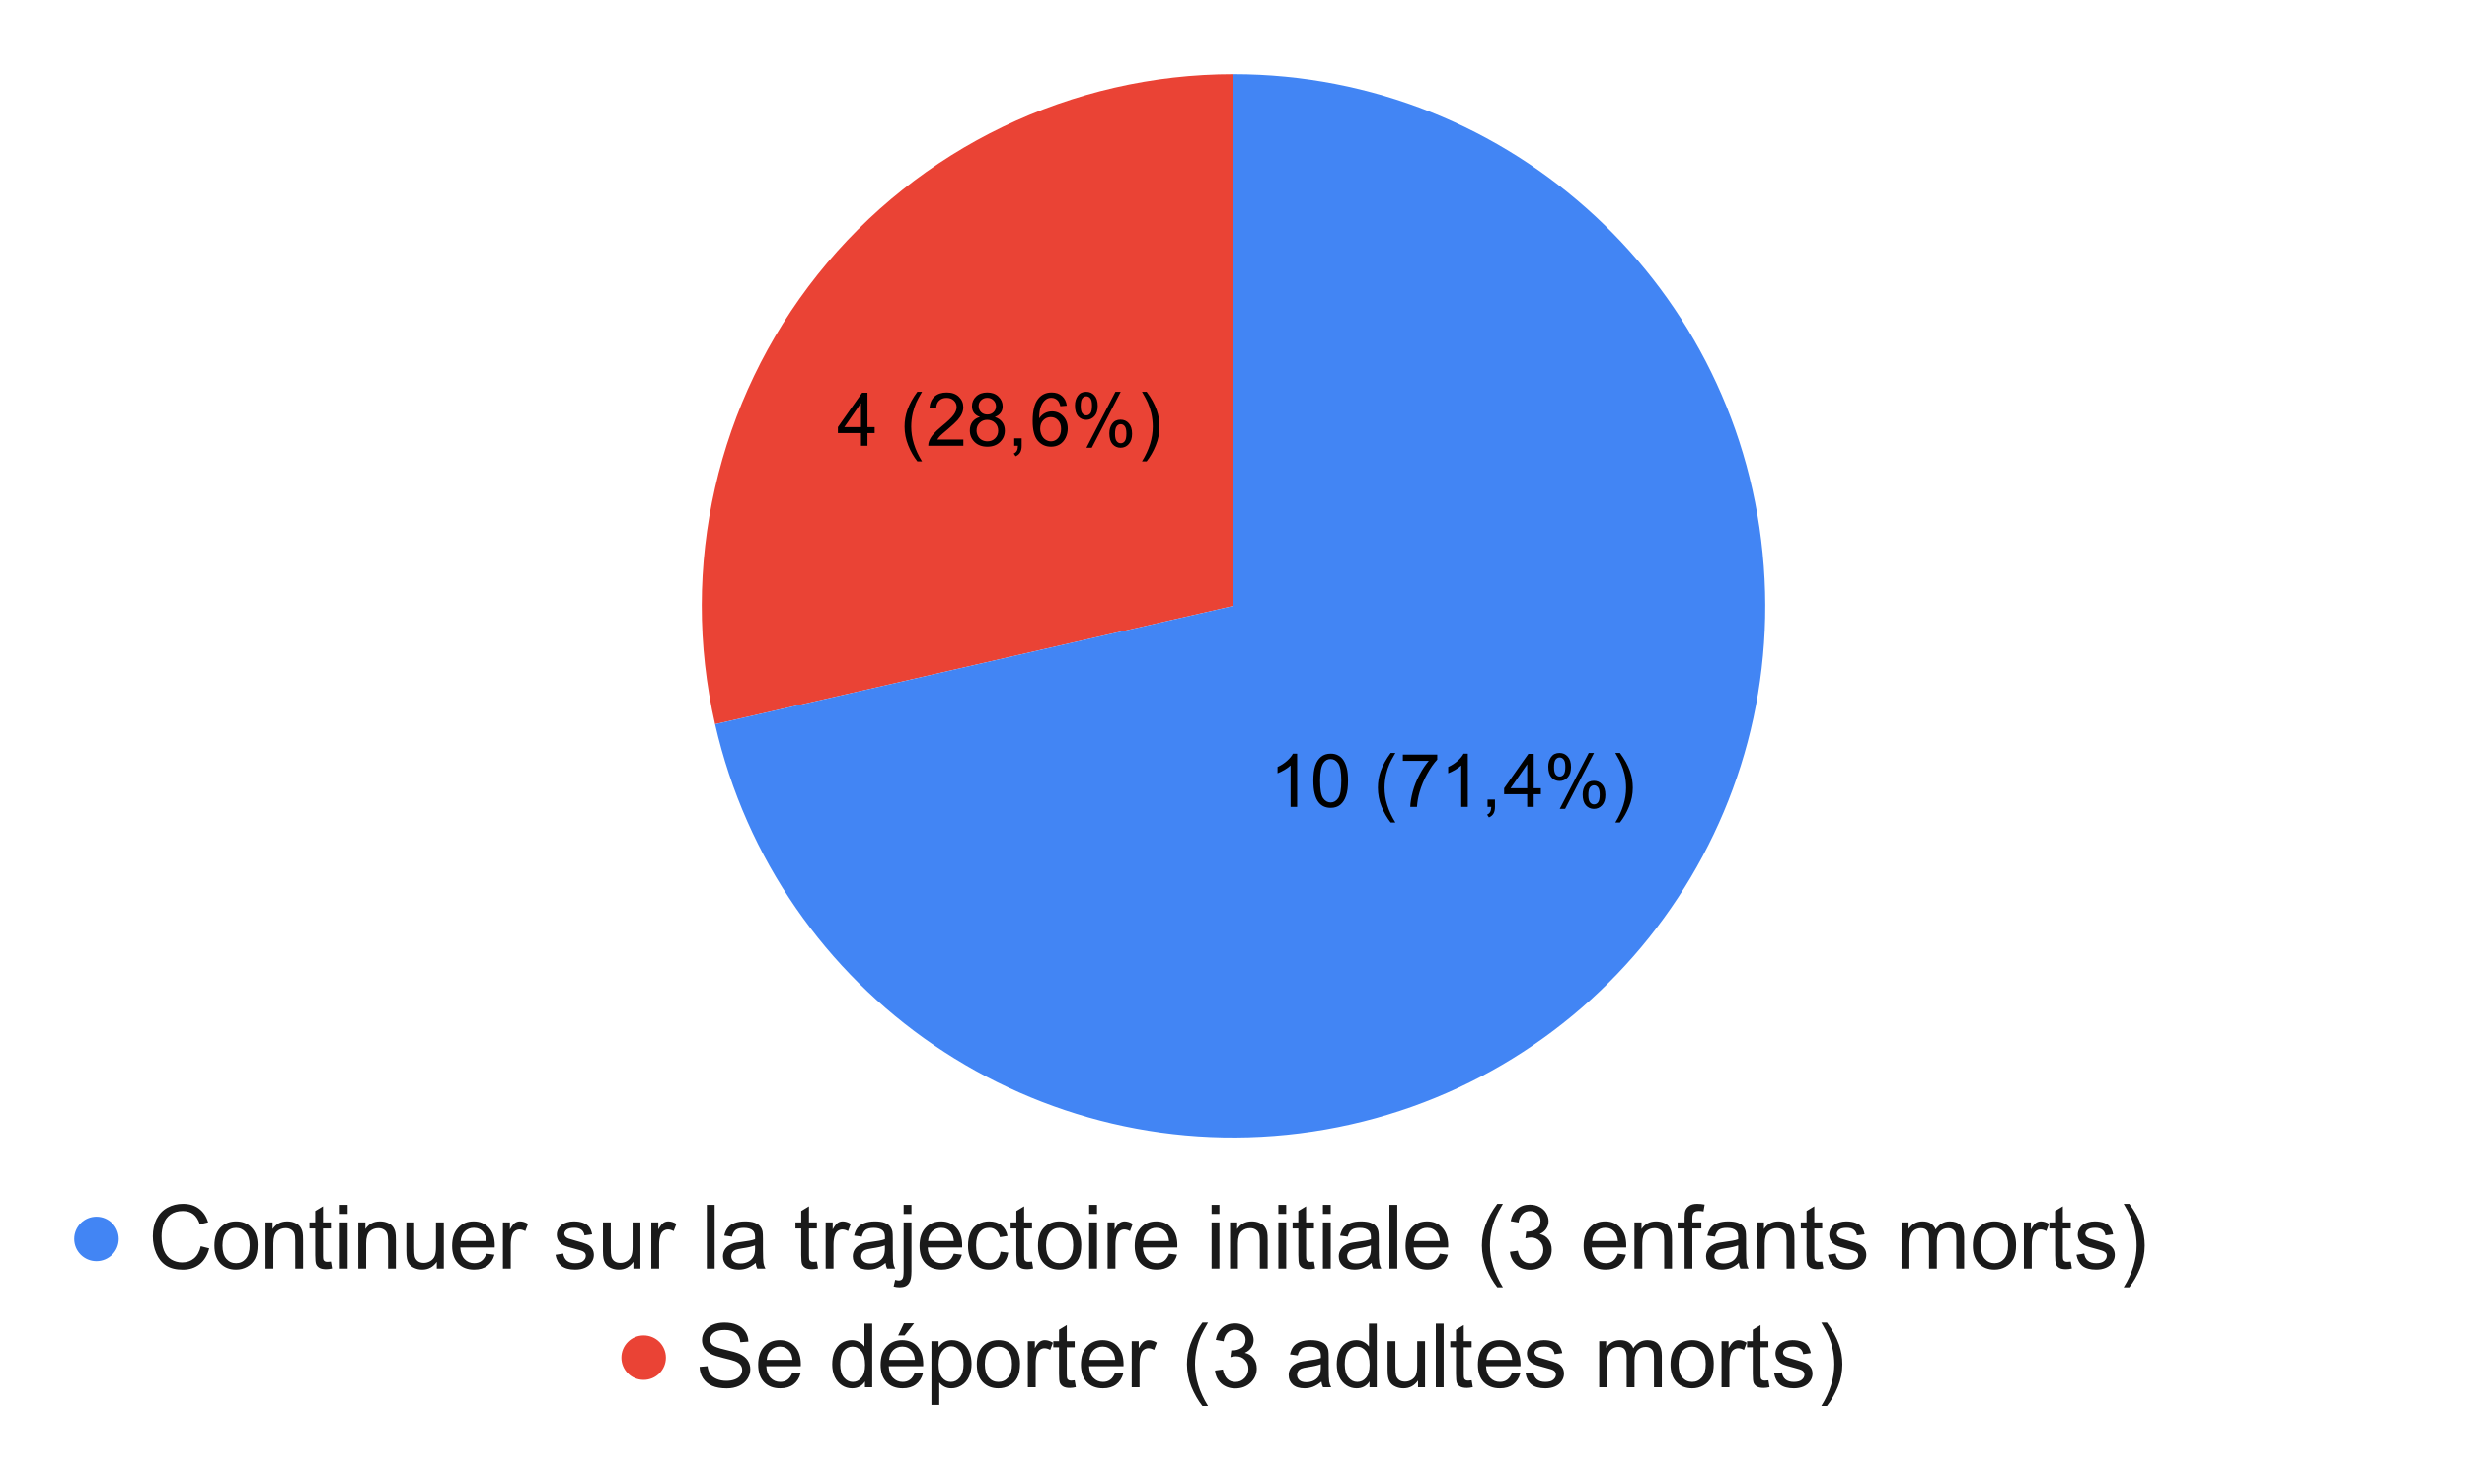 <svg version="1.1" viewBox="0.0 0.0 665.0 400.0" fill="none" stroke="none" stroke-linecap="square" stroke-miterlimit="10" width="665" height="400" xmlns:xlink="http://www.w3.org/1999/xlink" xmlns="http://www.w3.org/2000/svg"><path fill="#ffffff" d="M0 0L665.0 0L665.0 400.0L0 400.0L0 0Z" fill-rule="nonzero"/><path fill="#ea4335" d="M192.76 195.228C183.054 152.702 193.241 108.07 220.437 73.966C247.634 39.863 288.88 20.0 332.5 20.0L332.5 163.333Z" fill-rule="nonzero"/><path fill="#4285f4" d="M332.5 20.0C407.506 20.0 469.827 77.826 475.433 152.622C481.038 227.418 428.031 293.887 353.863 305.066C279.695 316.245 209.451 268.353 192.76 195.228L332.5 163.333Z" fill-rule="nonzero"/><path fill="#000000" d="M349.649 217.541L347.884 217.541L347.884 206.337Q347.259 206.947 346.227 207.556Q345.196 208.15 344.368 208.462L344.368 206.759Q345.852 206.072 346.946 205.087Q348.055 204.087 348.509 203.166L349.649 203.166L349.649 217.541ZM354.024 210.478Q354.024 207.947 354.54 206.4Q355.071 204.837 356.102 204.009Q357.134 203.166 358.696 203.166Q359.852 203.166 360.712 203.634Q361.587 204.087 362.149 204.962Q362.712 205.837 363.04 207.103Q363.368 208.353 363.368 210.478Q363.368 212.994 362.837 214.541Q362.321 216.087 361.29 216.947Q360.274 217.791 358.696 217.791Q356.618 217.791 355.446 216.306Q354.024 214.509 354.024 210.478ZM355.837 210.478Q355.837 214.009 356.649 215.181Q357.477 216.337 358.696 216.337Q359.899 216.337 360.727 215.166Q361.555 213.994 361.555 210.478Q361.555 206.947 360.727 205.791Q359.899 204.619 358.68 204.619Q357.462 204.619 356.743 205.65Q355.837 206.947 355.837 210.478ZM374.868 221.744Q373.415 219.916 372.415 217.462Q371.415 214.994 371.415 212.353Q371.415 210.025 372.165 207.9Q373.04 205.431 374.868 202.978L376.134 202.978Q374.946 205.009 374.571 205.884Q373.977 207.228 373.634 208.697Q373.212 210.525 373.212 212.369Q373.212 217.056 376.134 221.744L374.868 221.744ZM378.149 205.103L378.149 203.416L387.415 203.416L387.415 204.775Q386.04 206.228 384.696 208.65Q383.352 211.056 382.634 213.603Q382.102 215.4 381.946 217.541L380.149 217.541Q380.18 215.853 380.805 213.462Q381.446 211.072 382.634 208.853Q383.821 206.619 385.149 205.103L378.149 205.103ZM395.649 217.541L393.884 217.541L393.884 206.337Q393.259 206.947 392.227 207.556Q391.196 208.15 390.368 208.462L390.368 206.759Q391.852 206.072 392.946 205.087Q394.055 204.087 394.509 203.166L395.649 203.166L395.649 217.541ZM400.977 217.541L400.977 215.541L402.977 215.541L402.977 217.541Q402.977 218.65 402.587 219.322Q402.196 220.009 401.352 220.369L400.852 219.619Q401.415 219.384 401.68 218.9Q401.946 218.431 401.977 217.541L400.977 217.541ZM411.665 217.541L411.665 214.119L405.446 214.119L405.446 212.494L411.977 203.228L413.415 203.228L413.415 212.494L415.352 212.494L415.352 214.119L413.415 214.119L413.415 217.541L411.665 217.541ZM411.665 212.494L411.665 206.041L407.18 212.494L411.665 212.494ZM417.352 206.666Q417.352 205.134 418.118 204.056Q418.899 202.978 420.368 202.978Q421.712 202.978 422.587 203.947Q423.477 204.9 423.477 206.775Q423.477 208.587 422.587 209.572Q421.696 210.541 420.384 210.541Q419.087 210.541 418.212 209.587Q417.352 208.619 417.352 206.666ZM420.415 204.197Q419.759 204.197 419.321 204.759Q418.899 205.322 418.899 206.837Q418.899 208.212 419.337 208.775Q419.774 209.337 420.415 209.337Q421.087 209.337 421.509 208.775Q421.946 208.197 421.946 206.697Q421.946 205.306 421.509 204.759Q421.071 204.197 420.415 204.197ZM420.43 218.072L428.259 202.978L429.68 202.978L421.884 218.072L420.43 218.072ZM426.618 214.181Q426.618 212.634 427.384 211.572Q428.165 210.494 429.634 210.494Q430.977 210.494 431.852 211.462Q432.743 212.416 432.743 214.291Q432.743 216.103 431.852 217.087Q430.962 218.072 429.649 218.072Q428.352 218.072 427.477 217.103Q426.618 216.119 426.618 214.181ZM429.68 211.712Q429.024 211.712 428.587 212.275Q428.149 212.837 428.149 214.353Q428.149 215.728 428.587 216.291Q429.024 216.853 429.68 216.853Q430.352 216.853 430.774 216.291Q431.212 215.728 431.212 214.212Q431.212 212.837 430.774 212.275Q430.337 211.712 429.68 211.712ZM436.665 221.744L435.415 221.744Q438.321 217.056 438.321 212.369Q438.321 210.525 437.915 208.728Q437.571 207.259 436.977 205.916Q436.602 205.025 435.415 202.978L436.665 202.978Q438.509 205.431 439.384 207.9Q440.134 210.025 440.134 212.353Q440.134 214.994 439.118 217.462Q438.118 219.916 436.665 221.744Z" fill-rule="nonzero"/><path fill="#000000" d="M232.081 120.182L232.081 116.76L225.862 116.76L225.862 115.135L232.394 105.87L233.831 105.87L233.831 115.135L235.769 115.135L235.769 116.76L233.831 116.76L233.831 120.182L232.081 120.182ZM232.081 115.135L232.081 108.682L227.597 115.135L232.081 115.135ZM247.284 124.385Q245.831 122.557 244.831 120.104Q243.831 117.635 243.831 114.995Q243.831 112.666 244.581 110.541Q245.456 108.073 247.284 105.62L248.55 105.62Q247.362 107.651 246.987 108.526Q246.394 109.87 246.05 111.338Q245.628 113.166 245.628 115.01Q245.628 119.698 248.55 124.385L247.284 124.385ZM259.675 118.495L259.675 120.182L250.222 120.182Q250.206 119.541 250.425 118.963Q250.784 117.995 251.581 117.057Q252.378 116.12 253.878 114.885Q256.222 112.979 257.034 111.87Q257.862 110.745 257.862 109.745Q257.862 108.698 257.112 107.979Q256.362 107.26 255.159 107.26Q253.894 107.26 253.128 108.026Q252.362 108.791 252.362 110.135L250.55 109.948Q250.737 107.932 251.94 106.87Q253.159 105.807 255.206 105.807Q257.253 105.807 258.456 106.948Q259.659 108.088 259.659 109.776Q259.659 110.635 259.3 111.479Q258.956 112.307 258.144 113.229Q257.331 114.135 255.44 115.745Q253.847 117.073 253.394 117.541Q252.956 118.01 252.659 118.495L259.675 118.495ZM264.144 112.416Q263.05 112.01 262.519 111.276Q262.003 110.526 262.003 109.495Q262.003 107.932 263.128 106.87Q264.253 105.807 266.112 105.807Q267.987 105.807 269.128 106.901Q270.269 107.979 270.269 109.541Q270.269 110.541 269.737 111.276Q269.222 112.01 268.159 112.416Q269.487 112.854 270.175 113.807Q270.862 114.76 270.862 116.088Q270.862 117.932 269.55 119.182Q268.253 120.432 266.144 120.432Q264.019 120.432 262.722 119.182Q261.425 117.916 261.425 116.041Q261.425 114.651 262.128 113.713Q262.847 112.76 264.144 112.416ZM263.8 109.432Q263.8 110.448 264.456 111.104Q265.112 111.745 266.144 111.745Q267.159 111.745 267.815 111.104Q268.472 110.463 268.472 109.541Q268.472 108.573 267.8 107.916Q267.128 107.245 266.128 107.245Q265.128 107.245 264.456 107.901Q263.8 108.541 263.8 109.432ZM263.237 116.057Q263.237 116.807 263.581 117.51Q263.94 118.213 264.644 118.604Q265.347 118.979 266.159 118.979Q267.425 118.979 268.237 118.166Q269.065 117.354 269.065 116.104Q269.065 114.838 268.222 114.01Q267.378 113.182 266.097 113.182Q264.862 113.182 264.05 114.01Q263.237 114.823 263.237 116.057ZM273.394 120.182L273.394 118.182L275.394 118.182L275.394 120.182Q275.394 121.291 275.003 121.963Q274.612 122.651 273.769 123.01L273.269 122.26Q273.831 122.026 274.097 121.541Q274.362 121.073 274.394 120.182L273.394 120.182ZM287.565 109.37L285.815 109.51Q285.581 108.479 285.159 108.01Q284.44 107.245 283.394 107.245Q282.55 107.245 281.925 107.713Q281.097 108.323 280.612 109.495Q280.128 110.651 280.112 112.791Q280.753 111.838 281.659 111.37Q282.581 110.901 283.597 110.901Q285.347 110.901 286.581 112.198Q287.815 113.479 287.815 115.526Q287.815 116.885 287.237 118.041Q286.659 119.198 285.644 119.823Q284.628 120.432 283.331 120.432Q281.144 120.432 279.753 118.823Q278.362 117.198 278.362 113.479Q278.362 109.338 279.894 107.448Q281.237 105.807 283.503 105.807Q285.19 105.807 286.269 106.76Q287.347 107.698 287.565 109.37ZM280.394 115.541Q280.394 116.448 280.769 117.276Q281.159 118.104 281.847 118.541Q282.55 118.979 283.3 118.979Q284.425 118.979 285.222 118.088Q286.019 117.182 286.019 115.635Q286.019 114.151 285.222 113.307Q284.44 112.448 283.237 112.448Q282.05 112.448 281.222 113.307Q280.394 114.151 280.394 115.541ZM289.769 109.307Q289.769 107.776 290.534 106.698Q291.315 105.62 292.784 105.62Q294.128 105.62 295.003 106.588Q295.894 107.541 295.894 109.416Q295.894 111.229 295.003 112.213Q294.112 113.182 292.8 113.182Q291.503 113.182 290.628 112.229Q289.769 111.26 289.769 109.307ZM292.831 106.838Q292.175 106.838 291.737 107.401Q291.315 107.963 291.315 109.479Q291.315 110.854 291.753 111.416Q292.19 111.979 292.831 111.979Q293.503 111.979 293.925 111.416Q294.362 110.838 294.362 109.338Q294.362 107.948 293.925 107.401Q293.487 106.838 292.831 106.838ZM292.847 120.713L300.675 105.62L302.097 105.62L294.3 120.713L292.847 120.713ZM299.034 116.823Q299.034 115.276 299.8 114.213Q300.581 113.135 302.05 113.135Q303.394 113.135 304.269 114.104Q305.159 115.057 305.159 116.932Q305.159 118.745 304.269 119.729Q303.378 120.713 302.065 120.713Q300.769 120.713 299.894 119.745Q299.034 118.76 299.034 116.823ZM302.097 114.354Q301.44 114.354 301.003 114.916Q300.565 115.479 300.565 116.995Q300.565 118.37 301.003 118.932Q301.44 119.495 302.097 119.495Q302.769 119.495 303.19 118.932Q303.628 118.37 303.628 116.854Q303.628 115.479 303.19 114.916Q302.753 114.354 302.097 114.354ZM309.081 124.385L307.831 124.385Q310.737 119.698 310.737 115.01Q310.737 113.166 310.331 111.37Q309.987 109.901 309.394 108.557Q309.019 107.666 307.831 105.62L309.081 105.62Q310.925 108.073 311.8 110.541Q312.55 112.666 312.55 114.995Q312.55 117.635 311.534 120.104Q310.534 122.557 309.081 124.385Z" fill-rule="nonzero"/><path fill="#4285f4" d="M32.0 334.0C32.0 337.314 29.314 340.0 26.0 340.0C22.686 340.0 20.0 337.314 20.0 334.0C20.0 330.686 22.686 328.0 26.0 328.0C29.314 328.0 32.0 330.686 32.0 334.0Z" fill-rule="nonzero"/><path fill="#1a1a1a" d="M54.109 335.969L56.391 336.547Q55.672 339.344 53.812 340.828Q51.953 342.297 49.266 342.297Q46.5 342.297 44.75 341.172Q43.016 340.031 42.109 337.891Q41.203 335.734 41.203 333.281Q41.203 330.594 42.219 328.594Q43.25 326.594 45.141 325.562Q47.031 324.531 49.312 324.531Q51.891 324.531 53.641 325.844Q55.406 327.156 56.094 329.531L53.859 330.062Q53.25 328.188 52.109 327.328Q50.984 326.469 49.266 326.469Q47.281 326.469 45.953 327.422Q44.625 328.375 44.078 329.969Q43.547 331.562 43.547 333.266Q43.547 335.453 44.172 337.094Q44.812 338.734 46.156 339.547Q47.516 340.344 49.078 340.344Q51.0 340.344 52.312 339.25Q53.641 338.141 54.109 335.969ZM57.797 335.781Q57.797 332.312 59.719 330.656Q61.328 329.266 63.641 329.266Q66.203 329.266 67.828 330.953Q69.453 332.641 69.453 335.594Q69.453 338.0 68.734 339.375Q68.016 340.75 66.641 341.516Q65.266 342.281 63.641 342.281Q61.016 342.281 59.406 340.609Q57.797 338.922 57.797 335.781ZM59.969 335.781Q59.969 338.172 61.0 339.359Q62.047 340.547 63.641 340.547Q65.203 340.547 66.25 339.359Q67.297 338.156 67.297 335.703Q67.297 333.391 66.234 332.203Q65.188 331.016 63.641 331.016Q62.047 331.016 61.0 332.203Q59.969 333.391 59.969 335.781ZM71.578 342.0L71.578 329.547L73.484 329.547L73.484 331.328Q74.859 329.266 77.438 329.266Q78.562 329.266 79.5 329.672Q80.453 330.078 80.922 330.734Q81.391 331.391 81.578 332.297Q81.703 332.875 81.703 334.344L81.703 342.0L79.594 342.0L79.594 334.422Q79.594 333.141 79.344 332.5Q79.094 331.859 78.469 331.484Q77.844 331.094 77.0 331.094Q75.656 331.094 74.672 331.953Q73.688 332.812 73.688 335.203L73.688 342.0L71.578 342.0ZM89.188 340.109L89.5 341.969Q88.609 342.172 87.906 342.172Q86.75 342.172 86.109 341.812Q85.484 341.438 85.219 340.844Q84.969 340.25 84.969 338.359L84.969 331.188L83.422 331.188L83.422 329.547L84.969 329.547L84.969 326.469L87.062 325.203L87.062 329.547L89.188 329.547L89.188 331.188L87.062 331.188L87.062 338.469Q87.062 339.375 87.172 339.641Q87.297 339.891 87.547 340.047Q87.797 340.188 88.266 340.188Q88.609 340.188 89.188 340.109ZM91.594 327.25L91.594 324.812L93.703 324.812L93.703 327.25L91.594 327.25ZM91.594 342.0L91.594 329.547L93.703 329.547L93.703 342.0L91.594 342.0ZM96.578 342.0L96.578 329.547L98.484 329.547L98.484 331.328Q99.859 329.266 102.438 329.266Q103.562 329.266 104.5 329.672Q105.453 330.078 105.922 330.734Q106.391 331.391 106.578 332.297Q106.703 332.875 106.703 334.344L106.703 342.0L104.594 342.0L104.594 334.422Q104.594 333.141 104.344 332.5Q104.094 331.859 103.469 331.484Q102.844 331.094 102.0 331.094Q100.656 331.094 99.672 331.953Q98.688 332.812 98.688 335.203L98.688 342.0L96.578 342.0ZM117.734 342.0L117.734 340.172Q116.281 342.281 113.797 342.281Q112.688 342.281 111.734 341.859Q110.781 341.438 110.312 340.797Q109.859 340.156 109.672 339.234Q109.531 338.609 109.531 337.266L109.531 329.547L111.641 329.547L111.641 336.453Q111.641 338.109 111.781 338.688Q111.969 339.516 112.609 340.0Q113.266 340.469 114.219 340.469Q115.156 340.469 115.984 339.984Q116.828 339.484 117.172 338.656Q117.516 337.812 117.516 336.219L117.516 329.547L119.625 329.547L119.625 342.0L117.734 342.0ZM131.109 337.984L133.281 338.266Q132.766 340.172 131.375 341.234Q129.984 342.281 127.812 342.281Q125.078 342.281 123.469 340.609Q121.875 338.922 121.875 335.875Q121.875 332.734 123.484 331.0Q125.109 329.266 127.688 329.266Q130.188 329.266 131.766 330.969Q133.359 332.672 133.359 335.75Q133.359 335.938 133.344 336.312L124.062 336.312Q124.172 338.359 125.219 339.453Q126.266 340.547 127.828 340.547Q128.984 340.547 129.797 339.938Q130.625 339.328 131.109 337.984ZM124.172 334.578L131.125 334.578Q130.984 333.016 130.328 332.219Q129.328 331.0 127.719 331.0Q126.266 331.0 125.266 331.984Q124.281 332.953 124.172 334.578ZM135.562 342.0L135.562 329.547L137.453 329.547L137.453 331.438Q138.188 330.109 138.797 329.688Q139.422 329.266 140.156 329.266Q141.219 329.266 142.328 329.953L141.594 331.906Q140.828 331.453 140.047 331.453Q139.359 331.453 138.797 331.875Q138.25 332.281 138.016 333.016Q137.672 334.141 137.672 335.484L137.672 342.0L135.562 342.0ZM149.734 338.281L151.828 337.953Q152.0 339.203 152.797 339.875Q153.609 340.547 155.047 340.547Q156.5 340.547 157.203 339.953Q157.906 339.359 157.906 338.562Q157.906 337.844 157.281 337.438Q156.859 337.156 155.125 336.719Q152.812 336.141 151.906 335.719Q151.016 335.281 150.547 334.531Q150.094 333.766 150.094 332.859Q150.094 332.031 150.469 331.328Q150.859 330.609 151.516 330.141Q152.0 329.781 152.844 329.531Q153.703 329.266 154.672 329.266Q156.141 329.266 157.25 329.688Q158.359 330.109 158.875 330.844Q159.406 331.562 159.609 332.766L157.547 333.047Q157.406 332.078 156.734 331.547Q156.062 331.0 154.828 331.0Q153.375 331.0 152.75 331.484Q152.125 331.969 152.125 332.609Q152.125 333.016 152.391 333.344Q152.641 333.688 153.203 333.906Q153.516 334.031 155.062 334.453Q157.297 335.047 158.172 335.438Q159.062 335.812 159.562 336.547Q160.078 337.266 160.078 338.344Q160.078 339.391 159.453 340.328Q158.844 341.266 157.688 341.781Q156.531 342.281 155.062 342.281Q152.641 342.281 151.359 341.281Q150.094 340.266 149.734 338.281ZM170.734 342.0L170.734 340.172Q169.281 342.281 166.797 342.281Q165.688 342.281 164.734 341.859Q163.781 341.438 163.312 340.797Q162.859 340.156 162.672 339.234Q162.531 338.609 162.531 337.266L162.531 329.547L164.641 329.547L164.641 336.453Q164.641 338.109 164.781 338.688Q164.969 339.516 165.609 340.0Q166.266 340.469 167.219 340.469Q168.156 340.469 168.984 339.984Q169.828 339.484 170.172 338.656Q170.516 337.812 170.516 336.219L170.516 329.547L172.625 329.547L172.625 342.0L170.734 342.0ZM175.562 342.0L175.562 329.547L177.453 329.547L177.453 331.438Q178.188 330.109 178.797 329.688Q179.422 329.266 180.156 329.266Q181.219 329.266 182.328 329.953L181.594 331.906Q180.828 331.453 180.047 331.453Q179.359 331.453 178.797 331.875Q178.25 332.281 178.016 333.016Q177.672 334.141 177.672 335.484L177.672 342.0L175.562 342.0ZM190.531 342.0L190.531 324.812L192.641 324.812L192.641 342.0L190.531 342.0ZM203.703 340.469Q202.531 341.453 201.438 341.875Q200.359 342.281 199.125 342.281Q197.078 342.281 195.969 341.281Q194.875 340.281 194.875 338.719Q194.875 337.797 195.281 337.047Q195.703 336.297 196.375 335.844Q197.047 335.375 197.891 335.141Q198.516 334.984 199.766 334.828Q202.328 334.516 203.531 334.094Q203.547 333.672 203.547 333.547Q203.547 332.266 202.938 331.734Q202.141 331.016 200.547 331.016Q199.047 331.016 198.344 331.547Q197.641 332.062 197.297 333.391L195.234 333.109Q195.516 331.781 196.156 330.969Q196.797 330.156 198.016 329.719Q199.234 329.266 200.844 329.266Q202.438 329.266 203.438 329.641Q204.438 330.016 204.906 330.594Q205.375 331.156 205.562 332.031Q205.656 332.562 205.656 333.969L205.656 336.781Q205.656 339.719 205.797 340.5Q205.938 341.281 206.328 342.0L204.125 342.0Q203.797 341.344 203.703 340.469ZM203.531 335.75Q202.375 336.219 200.078 336.547Q198.781 336.734 198.234 336.969Q197.703 337.203 197.406 337.656Q197.125 338.109 197.125 338.656Q197.125 339.5 197.75 340.062Q198.391 340.625 199.625 340.625Q200.844 340.625 201.797 340.094Q202.75 339.562 203.188 338.641Q203.531 337.922 203.531 336.531L203.531 335.75ZM220.188 340.109L220.5 341.969Q219.609 342.172 218.906 342.172Q217.75 342.172 217.109 341.812Q216.484 341.438 216.219 340.844Q215.969 340.25 215.969 338.359L215.969 331.188L214.422 331.188L214.422 329.547L215.969 329.547L215.969 326.469L218.062 325.203L218.062 329.547L220.188 329.547L220.188 331.188L218.062 331.188L218.062 338.469Q218.062 339.375 218.172 339.641Q218.297 339.891 218.547 340.047Q218.797 340.188 219.266 340.188Q219.609 340.188 220.188 340.109ZM222.562 342.0L222.562 329.547L224.453 329.547L224.453 331.438Q225.188 330.109 225.797 329.688Q226.422 329.266 227.156 329.266Q228.219 329.266 229.328 329.953L228.594 331.906Q227.828 331.453 227.047 331.453Q226.359 331.453 225.797 331.875Q225.25 332.281 225.016 333.016Q224.672 334.141 224.672 335.484L224.672 342.0L222.562 342.0ZM238.703 340.469Q237.531 341.453 236.438 341.875Q235.359 342.281 234.125 342.281Q232.078 342.281 230.969 341.281Q229.875 340.281 229.875 338.719Q229.875 337.797 230.281 337.047Q230.703 336.297 231.375 335.844Q232.047 335.375 232.891 335.141Q233.516 334.984 234.766 334.828Q237.328 334.516 238.531 334.094Q238.547 333.672 238.547 333.547Q238.547 332.266 237.938 331.734Q237.141 331.016 235.547 331.016Q234.047 331.016 233.344 331.547Q232.641 332.062 232.297 333.391L230.234 333.109Q230.516 331.781 231.156 330.969Q231.797 330.156 233.016 329.719Q234.234 329.266 235.844 329.266Q237.438 329.266 238.438 329.641Q239.438 330.016 239.906 330.594Q240.375 331.156 240.562 332.031Q240.656 332.562 240.656 333.969L240.656 336.781Q240.656 339.719 240.797 340.5Q240.938 341.281 241.328 342.0L239.125 342.0Q238.797 341.344 238.703 340.469ZM238.531 335.75Q237.375 336.219 235.078 336.547Q233.781 336.734 233.234 336.969Q232.703 337.203 232.406 337.656Q232.125 338.109 232.125 338.656Q232.125 339.5 232.75 340.062Q233.391 340.625 234.625 340.625Q235.844 340.625 236.797 340.094Q237.75 339.562 238.188 338.641Q238.531 337.922 238.531 336.531L238.531 335.75ZM243.578 327.266L243.578 324.812L245.688 324.812L245.688 327.266L243.578 327.266ZM240.891 346.828L241.297 345.031Q241.922 345.203 242.297 345.203Q242.938 345.203 243.25 344.766Q243.578 344.344 243.578 342.641L243.578 329.547L245.688 329.547L245.688 342.688Q245.688 344.984 245.078 345.875Q244.328 347.047 242.547 347.047Q241.688 347.047 240.891 346.828ZM257.109 337.984L259.281 338.266Q258.766 340.172 257.375 341.234Q255.984 342.281 253.812 342.281Q251.078 342.281 249.469 340.609Q247.875 338.922 247.875 335.875Q247.875 332.734 249.484 331.0Q251.109 329.266 253.688 329.266Q256.188 329.266 257.766 330.969Q259.359 332.672 259.359 335.75Q259.359 335.938 259.344 336.312L250.062 336.312Q250.172 338.359 251.219 339.453Q252.266 340.547 253.828 340.547Q254.984 340.547 255.797 339.938Q256.625 339.328 257.109 337.984ZM250.172 334.578L257.125 334.578Q256.984 333.016 256.328 332.219Q255.328 331.0 253.719 331.0Q252.266 331.0 251.266 331.984Q250.281 332.953 250.172 334.578ZM269.703 337.438L271.781 337.703Q271.438 339.859 270.031 341.078Q268.641 342.281 266.594 342.281Q264.047 342.281 262.484 340.609Q260.938 338.938 260.938 335.828Q260.938 333.812 261.609 332.297Q262.281 330.781 263.641 330.031Q265.0 329.266 266.609 329.266Q268.641 329.266 269.922 330.297Q271.219 331.328 271.578 333.203L269.531 333.531Q269.234 332.266 268.484 331.641Q267.75 331.0 266.688 331.0Q265.094 331.0 264.094 332.156Q263.109 333.297 263.109 335.766Q263.109 338.266 264.062 339.406Q265.031 340.547 266.578 340.547Q267.812 340.547 268.641 339.781Q269.484 339.016 269.703 337.438ZM278.188 340.109L278.5 341.969Q277.609 342.172 276.906 342.172Q275.75 342.172 275.109 341.812Q274.484 341.438 274.219 340.844Q273.969 340.25 273.969 338.359L273.969 331.188L272.422 331.188L272.422 329.547L273.969 329.547L273.969 326.469L276.062 325.203L276.062 329.547L278.188 329.547L278.188 331.188L276.062 331.188L276.062 338.469Q276.062 339.375 276.172 339.641Q276.297 339.891 276.547 340.047Q276.797 340.188 277.266 340.188Q277.609 340.188 278.188 340.109ZM279.797 335.781Q279.797 332.312 281.719 330.656Q283.328 329.266 285.641 329.266Q288.203 329.266 289.828 330.953Q291.453 332.641 291.453 335.594Q291.453 338.0 290.734 339.375Q290.016 340.75 288.641 341.516Q287.266 342.281 285.641 342.281Q283.016 342.281 281.406 340.609Q279.797 338.922 279.797 335.781ZM281.969 335.781Q281.969 338.172 283.0 339.359Q284.047 340.547 285.641 340.547Q287.203 340.547 288.25 339.359Q289.297 338.156 289.297 335.703Q289.297 333.391 288.234 332.203Q287.188 331.016 285.641 331.016Q284.047 331.016 283.0 332.203Q281.969 333.391 281.969 335.781ZM293.594 327.25L293.594 324.812L295.703 324.812L295.703 327.25L293.594 327.25ZM293.594 342.0L293.594 329.547L295.703 329.547L295.703 342.0L293.594 342.0ZM298.562 342.0L298.562 329.547L300.453 329.547L300.453 331.438Q301.188 330.109 301.797 329.688Q302.422 329.266 303.156 329.266Q304.219 329.266 305.328 329.953L304.594 331.906Q303.828 331.453 303.047 331.453Q302.359 331.453 301.797 331.875Q301.25 332.281 301.016 333.016Q300.672 334.141 300.672 335.484L300.672 342.0L298.562 342.0ZM315.109 337.984L317.281 338.266Q316.766 340.172 315.375 341.234Q313.984 342.281 311.812 342.281Q309.078 342.281 307.469 340.609Q305.875 338.922 305.875 335.875Q305.875 332.734 307.484 331.0Q309.109 329.266 311.688 329.266Q314.188 329.266 315.766 330.969Q317.359 332.672 317.359 335.75Q317.359 335.938 317.344 336.312L308.062 336.312Q308.172 338.359 309.219 339.453Q310.266 340.547 311.828 340.547Q312.984 340.547 313.797 339.938Q314.625 339.328 315.109 337.984ZM308.172 334.578L315.125 334.578Q314.984 333.016 314.328 332.219Q313.328 331.0 311.719 331.0Q310.266 331.0 309.266 331.984Q308.281 332.953 308.172 334.578ZM326.594 327.25L326.594 324.812L328.703 324.812L328.703 327.25L326.594 327.25ZM326.594 342.0L326.594 329.547L328.703 329.547L328.703 342.0L326.594 342.0ZM331.578 342.0L331.578 329.547L333.484 329.547L333.484 331.328Q334.859 329.266 337.438 329.266Q338.562 329.266 339.5 329.672Q340.453 330.078 340.922 330.734Q341.391 331.391 341.578 332.297Q341.703 332.875 341.703 334.344L341.703 342.0L339.594 342.0L339.594 334.422Q339.594 333.141 339.344 332.5Q339.094 331.859 338.469 331.484Q337.844 331.094 337.0 331.094Q335.656 331.094 334.672 331.953Q333.688 332.812 333.688 335.203L333.688 342.0L331.578 342.0ZM344.594 327.25L344.594 324.812L346.703 324.812L346.703 327.25L344.594 327.25ZM344.594 342.0L344.594 329.547L346.703 329.547L346.703 342.0L344.594 342.0ZM354.188 340.109L354.5 341.969Q353.609 342.172 352.906 342.172Q351.75 342.172 351.109 341.812Q350.484 341.438 350.219 340.844Q349.969 340.25 349.969 338.359L349.969 331.188L348.422 331.188L348.422 329.547L349.969 329.547L349.969 326.469L352.062 325.203L352.062 329.547L354.188 329.547L354.188 331.188L352.062 331.188L352.062 338.469Q352.062 339.375 352.172 339.641Q352.297 339.891 352.547 340.047Q352.797 340.188 353.266 340.188Q353.609 340.188 354.188 340.109ZM356.594 327.25L356.594 324.812L358.703 324.812L358.703 327.25L356.594 327.25ZM356.594 342.0L356.594 329.547L358.703 329.547L358.703 342.0L356.594 342.0ZM369.703 340.469Q368.531 341.453 367.438 341.875Q366.359 342.281 365.125 342.281Q363.078 342.281 361.969 341.281Q360.875 340.281 360.875 338.719Q360.875 337.797 361.281 337.047Q361.703 336.297 362.375 335.844Q363.047 335.375 363.891 335.141Q364.516 334.984 365.766 334.828Q368.328 334.516 369.531 334.094Q369.547 333.672 369.547 333.547Q369.547 332.266 368.938 331.734Q368.141 331.016 366.547 331.016Q365.047 331.016 364.344 331.547Q363.641 332.062 363.297 333.391L361.234 333.109Q361.516 331.781 362.156 330.969Q362.797 330.156 364.016 329.719Q365.234 329.266 366.844 329.266Q368.438 329.266 369.438 329.641Q370.438 330.016 370.906 330.594Q371.375 331.156 371.562 332.031Q371.656 332.562 371.656 333.969L371.656 336.781Q371.656 339.719 371.797 340.5Q371.938 341.281 372.328 342.0L370.125 342.0Q369.797 341.344 369.703 340.469ZM369.531 335.75Q368.375 336.219 366.078 336.547Q364.781 336.734 364.234 336.969Q363.703 337.203 363.406 337.656Q363.125 338.109 363.125 338.656Q363.125 339.5 363.75 340.062Q364.391 340.625 365.625 340.625Q366.844 340.625 367.797 340.094Q368.75 339.562 369.188 338.641Q369.531 337.922 369.531 336.531L369.531 335.75ZM374.531 342.0L374.531 324.812L376.641 324.812L376.641 342.0L374.531 342.0ZM388.109 337.984L390.281 338.266Q389.766 340.172 388.375 341.234Q386.984 342.281 384.812 342.281Q382.078 342.281 380.469 340.609Q378.875 338.922 378.875 335.875Q378.875 332.734 380.484 331.0Q382.109 329.266 384.688 329.266Q387.188 329.266 388.766 330.969Q390.359 332.672 390.359 335.75Q390.359 335.938 390.344 336.312L381.062 336.312Q381.172 338.359 382.219 339.453Q383.266 340.547 384.828 340.547Q385.984 340.547 386.797 339.938Q387.625 339.328 388.109 337.984ZM381.172 334.578L388.125 334.578Q387.984 333.016 387.328 332.219Q386.328 331.0 384.719 331.0Q383.266 331.0 382.266 331.984Q381.281 332.953 381.172 334.578ZM403.609 347.047Q401.875 344.844 400.656 341.891Q399.453 338.938 399.453 335.781Q399.453 332.984 400.359 330.438Q401.406 327.469 403.609 324.531L405.125 324.531Q403.703 326.969 403.25 328.0Q402.531 329.625 402.125 331.375Q401.625 333.578 401.625 335.781Q401.625 341.422 405.125 347.047L403.609 347.047ZM407.016 337.469L409.125 337.188Q409.484 338.969 410.359 339.766Q411.234 340.562 412.484 340.562Q413.969 340.562 414.984 339.531Q416.016 338.5 416.016 336.969Q416.016 335.516 415.062 334.578Q414.125 333.625 412.656 333.625Q412.062 333.625 411.172 333.859L411.406 332.016Q411.609 332.031 411.75 332.031Q413.094 332.031 414.172 331.328Q415.25 330.625 415.25 329.172Q415.25 328.0 414.453 327.25Q413.672 326.484 412.438 326.484Q411.203 326.484 410.375 327.266Q409.562 328.031 409.328 329.578L407.219 329.203Q407.609 327.078 408.969 325.922Q410.344 324.75 412.391 324.75Q413.797 324.75 414.969 325.359Q416.156 325.953 416.781 327.0Q417.422 328.047 417.422 329.219Q417.422 330.328 416.812 331.25Q416.219 332.156 415.047 332.688Q416.578 333.047 417.422 334.156Q418.266 335.266 418.266 336.922Q418.266 339.172 416.625 340.75Q414.984 342.312 412.469 342.312Q410.203 342.312 408.703 340.969Q407.219 339.609 407.016 337.469ZM436.109 337.984L438.281 338.266Q437.766 340.172 436.375 341.234Q434.984 342.281 432.812 342.281Q430.078 342.281 428.469 340.609Q426.875 338.922 426.875 335.875Q426.875 332.734 428.484 331.0Q430.109 329.266 432.688 329.266Q435.188 329.266 436.766 330.969Q438.359 332.672 438.359 335.75Q438.359 335.938 438.344 336.312L429.062 336.312Q429.172 338.359 430.219 339.453Q431.266 340.547 432.828 340.547Q433.984 340.547 434.797 339.938Q435.625 339.328 436.109 337.984ZM429.172 334.578L436.125 334.578Q435.984 333.016 435.328 332.219Q434.328 331.0 432.719 331.0Q431.266 331.0 430.266 331.984Q429.281 332.953 429.172 334.578ZM440.578 342.0L440.578 329.547L442.484 329.547L442.484 331.328Q443.859 329.266 446.438 329.266Q447.562 329.266 448.5 329.672Q449.453 330.078 449.922 330.734Q450.391 331.391 450.578 332.297Q450.703 332.875 450.703 334.344L450.703 342.0L448.594 342.0L448.594 334.422Q448.594 333.141 448.344 332.5Q448.094 331.859 447.469 331.484Q446.844 331.094 446.0 331.094Q444.656 331.094 443.672 331.953Q442.688 332.812 442.688 335.203L442.688 342.0L440.578 342.0ZM454.094 342.0L454.094 331.188L452.219 331.188L452.219 329.547L454.094 329.547L454.094 328.234Q454.094 326.969 454.312 326.359Q454.609 325.547 455.375 325.047Q456.156 324.531 457.531 324.531Q458.422 324.531 459.5 324.734L459.188 326.578Q458.531 326.453 457.938 326.453Q456.984 326.453 456.578 326.875Q456.188 327.281 456.188 328.406L456.188 329.547L458.609 329.547L458.609 331.188L456.188 331.188L456.188 342.0L454.094 342.0ZM468.703 340.469Q467.531 341.453 466.438 341.875Q465.359 342.281 464.125 342.281Q462.078 342.281 460.969 341.281Q459.875 340.281 459.875 338.719Q459.875 337.797 460.281 337.047Q460.703 336.297 461.375 335.844Q462.047 335.375 462.891 335.141Q463.516 334.984 464.766 334.828Q467.328 334.516 468.531 334.094Q468.547 333.672 468.547 333.547Q468.547 332.266 467.938 331.734Q467.141 331.016 465.547 331.016Q464.047 331.016 463.344 331.547Q462.641 332.062 462.297 333.391L460.234 333.109Q460.516 331.781 461.156 330.969Q461.797 330.156 463.016 329.719Q464.234 329.266 465.844 329.266Q467.438 329.266 468.438 329.641Q469.438 330.016 469.906 330.594Q470.375 331.156 470.562 332.031Q470.656 332.562 470.656 333.969L470.656 336.781Q470.656 339.719 470.797 340.5Q470.938 341.281 471.328 342.0L469.125 342.0Q468.797 341.344 468.703 340.469ZM468.531 335.75Q467.375 336.219 465.078 336.547Q463.781 336.734 463.234 336.969Q462.703 337.203 462.406 337.656Q462.125 338.109 462.125 338.656Q462.125 339.5 462.75 340.062Q463.391 340.625 464.625 340.625Q465.844 340.625 466.797 340.094Q467.75 339.562 468.188 338.641Q468.531 337.922 468.531 336.531L468.531 335.75ZM473.578 342.0L473.578 329.547L475.484 329.547L475.484 331.328Q476.859 329.266 479.438 329.266Q480.562 329.266 481.5 329.672Q482.453 330.078 482.922 330.734Q483.391 331.391 483.578 332.297Q483.703 332.875 483.703 334.344L483.703 342.0L481.594 342.0L481.594 334.422Q481.594 333.141 481.344 332.5Q481.094 331.859 480.469 331.484Q479.844 331.094 479.0 331.094Q477.656 331.094 476.672 331.953Q475.688 332.812 475.688 335.203L475.688 342.0L473.578 342.0ZM491.188 340.109L491.5 341.969Q490.609 342.172 489.906 342.172Q488.75 342.172 488.109 341.812Q487.484 341.438 487.219 340.844Q486.969 340.25 486.969 338.359L486.969 331.188L485.422 331.188L485.422 329.547L486.969 329.547L486.969 326.469L489.062 325.203L489.062 329.547L491.188 329.547L491.188 331.188L489.062 331.188L489.062 338.469Q489.062 339.375 489.172 339.641Q489.297 339.891 489.547 340.047Q489.797 340.188 490.266 340.188Q490.609 340.188 491.188 340.109ZM492.734 338.281L494.828 337.953Q495.0 339.203 495.797 339.875Q496.609 340.547 498.047 340.547Q499.5 340.547 500.203 339.953Q500.906 339.359 500.906 338.562Q500.906 337.844 500.281 337.438Q499.859 337.156 498.125 336.719Q495.812 336.141 494.906 335.719Q494.016 335.281 493.547 334.531Q493.094 333.766 493.094 332.859Q493.094 332.031 493.469 331.328Q493.859 330.609 494.516 330.141Q495.0 329.781 495.844 329.531Q496.703 329.266 497.672 329.266Q499.141 329.266 500.25 329.688Q501.359 330.109 501.875 330.844Q502.406 331.562 502.609 332.766L500.547 333.047Q500.406 332.078 499.734 331.547Q499.062 331.0 497.828 331.0Q496.375 331.0 495.75 331.484Q495.125 331.969 495.125 332.609Q495.125 333.016 495.391 333.344Q495.641 333.688 496.203 333.906Q496.516 334.031 498.062 334.453Q500.297 335.047 501.172 335.438Q502.062 335.812 502.562 336.547Q503.078 337.266 503.078 338.344Q503.078 339.391 502.453 340.328Q501.844 341.266 500.688 341.781Q499.531 342.281 498.062 342.281Q495.641 342.281 494.359 341.281Q493.094 340.266 492.734 338.281ZM512.578 342.0L512.578 329.547L514.469 329.547L514.469 331.297Q515.062 330.391 516.031 329.828Q517.0 329.266 518.25 329.266Q519.625 329.266 520.5 329.844Q521.391 330.422 521.766 331.453Q523.234 329.266 525.609 329.266Q527.453 329.266 528.453 330.297Q529.453 331.328 529.453 333.453L529.453 342.0L527.344 342.0L527.344 334.156Q527.344 332.891 527.141 332.344Q526.938 331.781 526.391 331.438Q525.859 331.094 525.141 331.094Q523.828 331.094 522.953 331.969Q522.094 332.844 522.094 334.766L522.094 342.0L519.984 342.0L519.984 333.906Q519.984 332.5 519.469 331.797Q518.953 331.094 517.781 331.094Q516.891 331.094 516.125 331.562Q515.375 332.031 515.031 332.938Q514.688 333.844 514.688 335.547L514.688 342.0L512.578 342.0ZM531.797 335.781Q531.797 332.312 533.719 330.656Q535.328 329.266 537.641 329.266Q540.203 329.266 541.828 330.953Q543.453 332.641 543.453 335.594Q543.453 338.0 542.734 339.375Q542.016 340.75 540.641 341.516Q539.266 342.281 537.641 342.281Q535.016 342.281 533.406 340.609Q531.797 338.922 531.797 335.781ZM533.969 335.781Q533.969 338.172 535.0 339.359Q536.047 340.547 537.641 340.547Q539.203 340.547 540.25 339.359Q541.297 338.156 541.297 335.703Q541.297 333.391 540.234 332.203Q539.188 331.016 537.641 331.016Q536.047 331.016 535.0 332.203Q533.969 333.391 533.969 335.781ZM545.562 342.0L545.562 329.547L547.453 329.547L547.453 331.438Q548.188 330.109 548.797 329.688Q549.422 329.266 550.156 329.266Q551.219 329.266 552.328 329.953L551.594 331.906Q550.828 331.453 550.047 331.453Q549.359 331.453 548.797 331.875Q548.25 332.281 548.016 333.016Q547.672 334.141 547.672 335.484L547.672 342.0L545.562 342.0ZM558.188 340.109L558.5 341.969Q557.609 342.172 556.906 342.172Q555.75 342.172 555.109 341.812Q554.484 341.438 554.219 340.844Q553.969 340.25 553.969 338.359L553.969 331.188L552.422 331.188L552.422 329.547L553.969 329.547L553.969 326.469L556.062 325.203L556.062 329.547L558.188 329.547L558.188 331.188L556.062 331.188L556.062 338.469Q556.062 339.375 556.172 339.641Q556.297 339.891 556.547 340.047Q556.797 340.188 557.266 340.188Q557.609 340.188 558.188 340.109ZM559.734 338.281L561.828 337.953Q562.0 339.203 562.797 339.875Q563.609 340.547 565.047 340.547Q566.5 340.547 567.203 339.953Q567.906 339.359 567.906 338.562Q567.906 337.844 567.281 337.438Q566.859 337.156 565.125 336.719Q562.812 336.141 561.906 335.719Q561.016 335.281 560.547 334.531Q560.094 333.766 560.094 332.859Q560.094 332.031 560.469 331.328Q560.859 330.609 561.516 330.141Q562.0 329.781 562.844 329.531Q563.703 329.266 564.672 329.266Q566.141 329.266 567.25 329.688Q568.359 330.109 568.875 330.844Q569.406 331.562 569.609 332.766L567.547 333.047Q567.406 332.078 566.734 331.547Q566.062 331.0 564.828 331.0Q563.375 331.0 562.75 331.484Q562.125 331.969 562.125 332.609Q562.125 333.016 562.391 333.344Q562.641 333.688 563.203 333.906Q563.516 334.031 565.062 334.453Q567.297 335.047 568.172 335.438Q569.062 335.812 569.562 336.547Q570.078 337.266 570.078 338.344Q570.078 339.391 569.453 340.328Q568.844 341.266 567.688 341.781Q566.531 342.281 565.062 342.281Q562.641 342.281 561.359 341.281Q560.094 340.266 559.734 338.281ZM573.969 347.047L572.453 347.047Q575.953 341.422 575.953 335.781Q575.953 333.578 575.453 331.422Q575.062 329.656 574.344 328.047Q573.891 326.984 572.453 324.531L573.969 324.531Q576.172 327.469 577.219 330.438Q578.125 332.984 578.125 335.781Q578.125 338.938 576.906 341.891Q575.703 344.844 573.969 347.047Z" fill-rule="nonzero"/><path fill="#ea4335" d="M179.5 366.0C179.5 369.314 176.814 372.0 173.5 372.0C170.186 372.0 167.5 369.314 167.5 366.0C167.5 362.686 170.186 360.0 173.5 360.0C176.814 360.0 179.5 362.686 179.5 366.0Z" fill-rule="nonzero"/><path fill="#1a1a1a" d="M188.578 368.484L190.719 368.297Q190.875 369.578 191.422 370.406Q191.984 371.234 193.156 371.75Q194.328 372.25 195.797 372.25Q197.094 372.25 198.094 371.875Q199.094 371.484 199.578 370.812Q200.062 370.125 200.062 369.328Q200.062 368.531 199.594 367.922Q199.125 367.312 198.047 366.906Q197.359 366.641 194.984 366.078Q192.625 365.5 191.672 365.0Q190.438 364.359 189.828 363.406Q189.234 362.438 189.234 361.266Q189.234 359.953 189.969 358.828Q190.719 357.703 192.125 357.125Q193.547 356.531 195.281 356.531Q197.188 356.531 198.641 357.141Q200.109 357.75 200.891 358.953Q201.688 360.141 201.734 361.656L199.562 361.828Q199.391 360.188 198.375 359.359Q197.359 358.531 195.375 358.531Q193.312 358.531 192.359 359.297Q191.422 360.047 191.422 361.109Q191.422 362.031 192.094 362.625Q192.75 363.234 195.516 363.859Q198.297 364.484 199.328 364.953Q200.828 365.641 201.531 366.703Q202.25 367.766 202.25 369.141Q202.25 370.516 201.469 371.734Q200.688 372.938 199.219 373.625Q197.75 374.297 195.906 374.297Q193.578 374.297 192.0 373.625Q190.422 372.938 189.516 371.578Q188.625 370.203 188.578 368.484ZM213.609 369.984L215.781 370.266Q215.266 372.172 213.875 373.234Q212.484 374.281 210.312 374.281Q207.578 374.281 205.969 372.609Q204.375 370.922 204.375 367.875Q204.375 364.734 205.984 363.0Q207.609 361.266 210.188 361.266Q212.688 361.266 214.266 362.969Q215.859 364.672 215.859 367.75Q215.859 367.938 215.844 368.312L206.562 368.312Q206.672 370.359 207.719 371.453Q208.766 372.547 210.328 372.547Q211.484 372.547 212.297 371.938Q213.125 371.328 213.609 369.984ZM206.672 366.578L213.625 366.578Q213.484 365.016 212.828 364.219Q211.828 363.0 210.219 363.0Q208.766 363.0 207.766 363.984Q206.781 364.953 206.672 366.578ZM233.156 374.0L233.156 372.422Q231.969 374.281 229.672 374.281Q228.188 374.281 226.938 373.469Q225.688 372.641 225.0 371.172Q224.328 369.703 224.328 367.781Q224.328 365.922 224.938 364.406Q225.562 362.891 226.797 362.078Q228.047 361.266 229.578 361.266Q230.703 361.266 231.578 361.75Q232.469 362.219 233.016 362.984L233.016 356.812L235.109 356.812L235.109 374.0L233.156 374.0ZM226.484 367.781Q226.484 370.172 227.484 371.359Q228.5 372.547 229.875 372.547Q231.266 372.547 232.219 371.422Q233.188 370.281 233.188 367.969Q233.188 365.406 232.203 364.219Q231.219 363.016 229.781 363.016Q228.375 363.016 227.422 364.172Q226.484 365.312 226.484 367.781ZM246.609 369.984L248.781 370.266Q248.266 372.172 246.875 373.234Q245.484 374.281 243.312 374.281Q240.578 374.281 238.969 372.609Q237.375 370.922 237.375 367.875Q237.375 364.734 238.984 363.0Q240.609 361.266 243.188 361.266Q245.688 361.266 247.266 362.969Q248.859 364.672 248.859 367.75Q248.859 367.938 248.844 368.312L239.562 368.312Q239.672 370.359 240.719 371.453Q241.766 372.547 243.328 372.547Q244.484 372.547 245.297 371.938Q246.125 371.328 246.609 369.984ZM239.672 366.578L246.625 366.578Q246.484 365.016 245.828 364.219Q244.828 363.0 243.219 363.0Q241.766 363.0 240.766 363.984Q239.781 364.953 239.672 366.578ZM242.109 360.0L243.656 356.719L246.422 356.719L243.844 360.0L242.109 360.0ZM251.078 378.766L251.078 361.547L253.0 361.547L253.0 363.172Q253.688 362.219 254.531 361.75Q255.391 361.266 256.609 361.266Q258.203 361.266 259.422 362.094Q260.641 362.906 261.266 364.406Q261.891 365.906 261.891 367.688Q261.891 369.594 261.203 371.125Q260.516 372.656 259.203 373.469Q257.906 374.281 256.469 374.281Q255.406 374.281 254.562 373.844Q253.734 373.391 253.188 372.703L253.188 378.766L251.078 378.766ZM253.0 367.844Q253.0 370.25 253.969 371.406Q254.938 372.547 256.328 372.547Q257.734 372.547 258.734 371.359Q259.734 370.172 259.734 367.672Q259.734 365.297 258.75 364.109Q257.781 362.922 256.422 362.922Q255.062 362.922 254.031 364.188Q253.0 365.438 253.0 367.844ZM263.297 367.781Q263.297 364.312 265.219 362.656Q266.828 361.266 269.141 361.266Q271.703 361.266 273.328 362.953Q274.953 364.641 274.953 367.594Q274.953 370.0 274.234 371.375Q273.516 372.75 272.141 373.516Q270.766 374.281 269.141 374.281Q266.516 374.281 264.906 372.609Q263.297 370.922 263.297 367.781ZM265.469 367.781Q265.469 370.172 266.5 371.359Q267.547 372.547 269.141 372.547Q270.703 372.547 271.75 371.359Q272.797 370.156 272.797 367.703Q272.797 365.391 271.734 364.203Q270.688 363.016 269.141 363.016Q267.547 363.016 266.5 364.203Q265.469 365.391 265.469 367.781ZM277.062 374.0L277.062 361.547L278.953 361.547L278.953 363.438Q279.688 362.109 280.297 361.688Q280.922 361.266 281.656 361.266Q282.719 361.266 283.828 361.953L283.094 363.906Q282.328 363.453 281.547 363.453Q280.859 363.453 280.297 363.875Q279.75 364.281 279.516 365.016Q279.172 366.141 279.172 367.484L279.172 374.0L277.062 374.0ZM289.688 372.109L290.0 373.969Q289.109 374.172 288.406 374.172Q287.25 374.172 286.609 373.812Q285.984 373.438 285.719 372.844Q285.469 372.25 285.469 370.359L285.469 363.188L283.922 363.188L283.922 361.547L285.469 361.547L285.469 358.469L287.562 357.203L287.562 361.547L289.688 361.547L289.688 363.188L287.562 363.188L287.562 370.469Q287.562 371.375 287.672 371.641Q287.797 371.891 288.047 372.047Q288.297 372.188 288.766 372.188Q289.109 372.188 289.688 372.109ZM300.609 369.984L302.781 370.266Q302.266 372.172 300.875 373.234Q299.484 374.281 297.312 374.281Q294.578 374.281 292.969 372.609Q291.375 370.922 291.375 367.875Q291.375 364.734 292.984 363.0Q294.609 361.266 297.188 361.266Q299.688 361.266 301.266 362.969Q302.859 364.672 302.859 367.75Q302.859 367.938 302.844 368.312L293.562 368.312Q293.672 370.359 294.719 371.453Q295.766 372.547 297.328 372.547Q298.484 372.547 299.297 371.938Q300.125 371.328 300.609 369.984ZM293.672 366.578L300.625 366.578Q300.484 365.016 299.828 364.219Q298.828 363.0 297.219 363.0Q295.766 363.0 294.766 363.984Q293.781 364.953 293.672 366.578ZM305.062 374.0L305.062 361.547L306.953 361.547L306.953 363.438Q307.688 362.109 308.297 361.688Q308.922 361.266 309.656 361.266Q310.719 361.266 311.828 361.953L311.094 363.906Q310.328 363.453 309.547 363.453Q308.859 363.453 308.297 363.875Q307.75 364.281 307.516 365.016Q307.172 366.141 307.172 367.484L307.172 374.0L305.062 374.0ZM324.109 379.047Q322.375 376.844 321.156 373.891Q319.953 370.938 319.953 367.781Q319.953 364.984 320.859 362.438Q321.906 359.469 324.109 356.531L325.625 356.531Q324.203 358.969 323.75 360.0Q323.031 361.625 322.625 363.375Q322.125 365.578 322.125 367.781Q322.125 373.422 325.625 379.047L324.109 379.047ZM327.516 369.469L329.625 369.188Q329.984 370.969 330.859 371.766Q331.734 372.562 332.984 372.562Q334.469 372.562 335.484 371.531Q336.516 370.5 336.516 368.969Q336.516 367.516 335.562 366.578Q334.625 365.625 333.156 365.625Q332.562 365.625 331.672 365.859L331.906 364.016Q332.109 364.031 332.25 364.031Q333.594 364.031 334.672 363.328Q335.75 362.625 335.75 361.172Q335.75 360.0 334.953 359.25Q334.172 358.484 332.938 358.484Q331.703 358.484 330.875 359.266Q330.062 360.031 329.828 361.578L327.719 361.203Q328.109 359.078 329.469 357.922Q330.844 356.75 332.891 356.75Q334.297 356.75 335.469 357.359Q336.656 357.953 337.281 359.0Q337.922 360.047 337.922 361.219Q337.922 362.328 337.312 363.25Q336.719 364.156 335.547 364.688Q337.078 365.047 337.922 366.156Q338.766 367.266 338.766 368.922Q338.766 371.172 337.125 372.75Q335.484 374.312 332.969 374.312Q330.703 374.312 329.203 372.969Q327.719 371.609 327.516 369.469ZM356.203 372.469Q355.031 373.453 353.938 373.875Q352.859 374.281 351.625 374.281Q349.578 374.281 348.469 373.281Q347.375 372.281 347.375 370.719Q347.375 369.797 347.781 369.047Q348.203 368.297 348.875 367.844Q349.547 367.375 350.391 367.141Q351.016 366.984 352.266 366.828Q354.828 366.516 356.031 366.094Q356.047 365.672 356.047 365.547Q356.047 364.266 355.438 363.734Q354.641 363.016 353.047 363.016Q351.547 363.016 350.844 363.547Q350.141 364.062 349.797 365.391L347.734 365.109Q348.016 363.781 348.656 362.969Q349.297 362.156 350.516 361.719Q351.734 361.266 353.344 361.266Q354.938 361.266 355.938 361.641Q356.938 362.016 357.406 362.594Q357.875 363.156 358.062 364.031Q358.156 364.562 358.156 365.969L358.156 368.781Q358.156 371.719 358.297 372.5Q358.438 373.281 358.828 374.0L356.625 374.0Q356.297 373.344 356.203 372.469ZM356.031 367.75Q354.875 368.219 352.578 368.547Q351.281 368.734 350.734 368.969Q350.203 369.203 349.906 369.656Q349.625 370.109 349.625 370.656Q349.625 371.5 350.25 372.062Q350.891 372.625 352.125 372.625Q353.344 372.625 354.297 372.094Q355.25 371.562 355.688 370.641Q356.031 369.922 356.031 368.531L356.031 367.75ZM369.156 374.0L369.156 372.422Q367.969 374.281 365.672 374.281Q364.188 374.281 362.938 373.469Q361.688 372.641 361.0 371.172Q360.328 369.703 360.328 367.781Q360.328 365.922 360.938 364.406Q361.562 362.891 362.797 362.078Q364.047 361.266 365.578 361.266Q366.703 361.266 367.578 361.75Q368.469 362.219 369.016 362.984L369.016 356.812L371.109 356.812L371.109 374.0L369.156 374.0ZM362.484 367.781Q362.484 370.172 363.484 371.359Q364.5 372.547 365.875 372.547Q367.266 372.547 368.219 371.422Q369.188 370.281 369.188 367.969Q369.188 365.406 368.203 364.219Q367.219 363.016 365.781 363.016Q364.375 363.016 363.422 364.172Q362.484 365.312 362.484 367.781ZM382.234 374.0L382.234 372.172Q380.781 374.281 378.297 374.281Q377.188 374.281 376.234 373.859Q375.281 373.438 374.812 372.797Q374.359 372.156 374.172 371.234Q374.031 370.609 374.031 369.266L374.031 361.547L376.141 361.547L376.141 368.453Q376.141 370.109 376.281 370.688Q376.469 371.516 377.109 372.0Q377.766 372.469 378.719 372.469Q379.656 372.469 380.484 371.984Q381.328 371.484 381.672 370.656Q382.016 369.812 382.016 368.219L382.016 361.547L384.125 361.547L384.125 374.0L382.234 374.0ZM387.031 374.0L387.031 356.812L389.141 356.812L389.141 374.0L387.031 374.0ZM396.688 372.109L397.0 373.969Q396.109 374.172 395.406 374.172Q394.25 374.172 393.609 373.812Q392.984 373.438 392.719 372.844Q392.469 372.25 392.469 370.359L392.469 363.188L390.922 363.188L390.922 361.547L392.469 361.547L392.469 358.469L394.562 357.203L394.562 361.547L396.688 361.547L396.688 363.188L394.562 363.188L394.562 370.469Q394.562 371.375 394.672 371.641Q394.797 371.891 395.047 372.047Q395.297 372.188 395.766 372.188Q396.109 372.188 396.688 372.109ZM407.609 369.984L409.781 370.266Q409.266 372.172 407.875 373.234Q406.484 374.281 404.312 374.281Q401.578 374.281 399.969 372.609Q398.375 370.922 398.375 367.875Q398.375 364.734 399.984 363.0Q401.609 361.266 404.188 361.266Q406.688 361.266 408.266 362.969Q409.859 364.672 409.859 367.75Q409.859 367.938 409.844 368.312L400.562 368.312Q400.672 370.359 401.719 371.453Q402.766 372.547 404.328 372.547Q405.484 372.547 406.297 371.938Q407.125 371.328 407.609 369.984ZM400.672 366.578L407.625 366.578Q407.484 365.016 406.828 364.219Q405.828 363.0 404.219 363.0Q402.766 363.0 401.766 363.984Q400.781 364.953 400.672 366.578ZM411.234 370.281L413.328 369.953Q413.5 371.203 414.297 371.875Q415.109 372.547 416.547 372.547Q418.0 372.547 418.703 371.953Q419.406 371.359 419.406 370.562Q419.406 369.844 418.781 369.438Q418.359 369.156 416.625 368.719Q414.312 368.141 413.406 367.719Q412.516 367.281 412.047 366.531Q411.594 365.766 411.594 364.859Q411.594 364.031 411.969 363.328Q412.359 362.609 413.016 362.141Q413.5 361.781 414.344 361.531Q415.203 361.266 416.172 361.266Q417.641 361.266 418.75 361.688Q419.859 362.109 420.375 362.844Q420.906 363.562 421.109 364.766L419.047 365.047Q418.906 364.078 418.234 363.547Q417.562 363.0 416.328 363.0Q414.875 363.0 414.25 363.484Q413.625 363.969 413.625 364.609Q413.625 365.016 413.891 365.344Q414.141 365.688 414.703 365.906Q415.016 366.031 416.562 366.453Q418.797 367.047 419.672 367.438Q420.562 367.812 421.062 368.547Q421.578 369.266 421.578 370.344Q421.578 371.391 420.953 372.328Q420.344 373.266 419.188 373.781Q418.031 374.281 416.562 374.281Q414.141 374.281 412.859 373.281Q411.594 372.266 411.234 370.281ZM431.078 374.0L431.078 361.547L432.969 361.547L432.969 363.297Q433.562 362.391 434.531 361.828Q435.5 361.266 436.75 361.266Q438.125 361.266 439.0 361.844Q439.891 362.422 440.266 363.453Q441.734 361.266 444.109 361.266Q445.953 361.266 446.953 362.297Q447.953 363.328 447.953 365.453L447.953 374.0L445.844 374.0L445.844 366.156Q445.844 364.891 445.641 364.344Q445.438 363.781 444.891 363.438Q444.359 363.094 443.641 363.094Q442.328 363.094 441.453 363.969Q440.594 364.844 440.594 366.766L440.594 374.0L438.484 374.0L438.484 365.906Q438.484 364.5 437.969 363.797Q437.453 363.094 436.281 363.094Q435.391 363.094 434.625 363.562Q433.875 364.031 433.531 364.938Q433.188 365.844 433.188 367.547L433.188 374.0L431.078 374.0ZM450.297 367.781Q450.297 364.312 452.219 362.656Q453.828 361.266 456.141 361.266Q458.703 361.266 460.328 362.953Q461.953 364.641 461.953 367.594Q461.953 370.0 461.234 371.375Q460.516 372.75 459.141 373.516Q457.766 374.281 456.141 374.281Q453.516 374.281 451.906 372.609Q450.297 370.922 450.297 367.781ZM452.469 367.781Q452.469 370.172 453.5 371.359Q454.547 372.547 456.141 372.547Q457.703 372.547 458.75 371.359Q459.797 370.156 459.797 367.703Q459.797 365.391 458.734 364.203Q457.688 363.016 456.141 363.016Q454.547 363.016 453.5 364.203Q452.469 365.391 452.469 367.781ZM464.062 374.0L464.062 361.547L465.953 361.547L465.953 363.438Q466.688 362.109 467.297 361.688Q467.922 361.266 468.656 361.266Q469.719 361.266 470.828 361.953L470.094 363.906Q469.328 363.453 468.547 363.453Q467.859 363.453 467.297 363.875Q466.75 364.281 466.516 365.016Q466.172 366.141 466.172 367.484L466.172 374.0L464.062 374.0ZM476.688 372.109L477.0 373.969Q476.109 374.172 475.406 374.172Q474.25 374.172 473.609 373.812Q472.984 373.438 472.719 372.844Q472.469 372.25 472.469 370.359L472.469 363.188L470.922 363.188L470.922 361.547L472.469 361.547L472.469 358.469L474.562 357.203L474.562 361.547L476.688 361.547L476.688 363.188L474.562 363.188L474.562 370.469Q474.562 371.375 474.672 371.641Q474.797 371.891 475.047 372.047Q475.297 372.188 475.766 372.188Q476.109 372.188 476.688 372.109ZM478.234 370.281L480.328 369.953Q480.5 371.203 481.297 371.875Q482.109 372.547 483.547 372.547Q485.0 372.547 485.703 371.953Q486.406 371.359 486.406 370.562Q486.406 369.844 485.781 369.438Q485.359 369.156 483.625 368.719Q481.312 368.141 480.406 367.719Q479.516 367.281 479.047 366.531Q478.594 365.766 478.594 364.859Q478.594 364.031 478.969 363.328Q479.359 362.609 480.016 362.141Q480.5 361.781 481.344 361.531Q482.203 361.266 483.172 361.266Q484.641 361.266 485.75 361.688Q486.859 362.109 487.375 362.844Q487.906 363.562 488.109 364.766L486.047 365.047Q485.906 364.078 485.234 363.547Q484.562 363.0 483.328 363.0Q481.875 363.0 481.25 363.484Q480.625 363.969 480.625 364.609Q480.625 365.016 480.891 365.344Q481.141 365.688 481.703 365.906Q482.016 366.031 483.562 366.453Q485.797 367.047 486.672 367.438Q487.562 367.812 488.062 368.547Q488.578 369.266 488.578 370.344Q488.578 371.391 487.953 372.328Q487.344 373.266 486.188 373.781Q485.031 374.281 483.562 374.281Q481.141 374.281 479.859 373.281Q478.594 372.266 478.234 370.281ZM492.469 379.047L490.953 379.047Q494.453 373.422 494.453 367.781Q494.453 365.578 493.953 363.422Q493.562 361.656 492.844 360.047Q492.391 358.984 490.953 356.531L492.469 356.531Q494.672 359.469 495.719 362.438Q496.625 364.984 496.625 367.781Q496.625 370.938 495.406 373.891Q494.203 376.844 492.469 379.047Z" fill-rule="nonzero"/></svg>